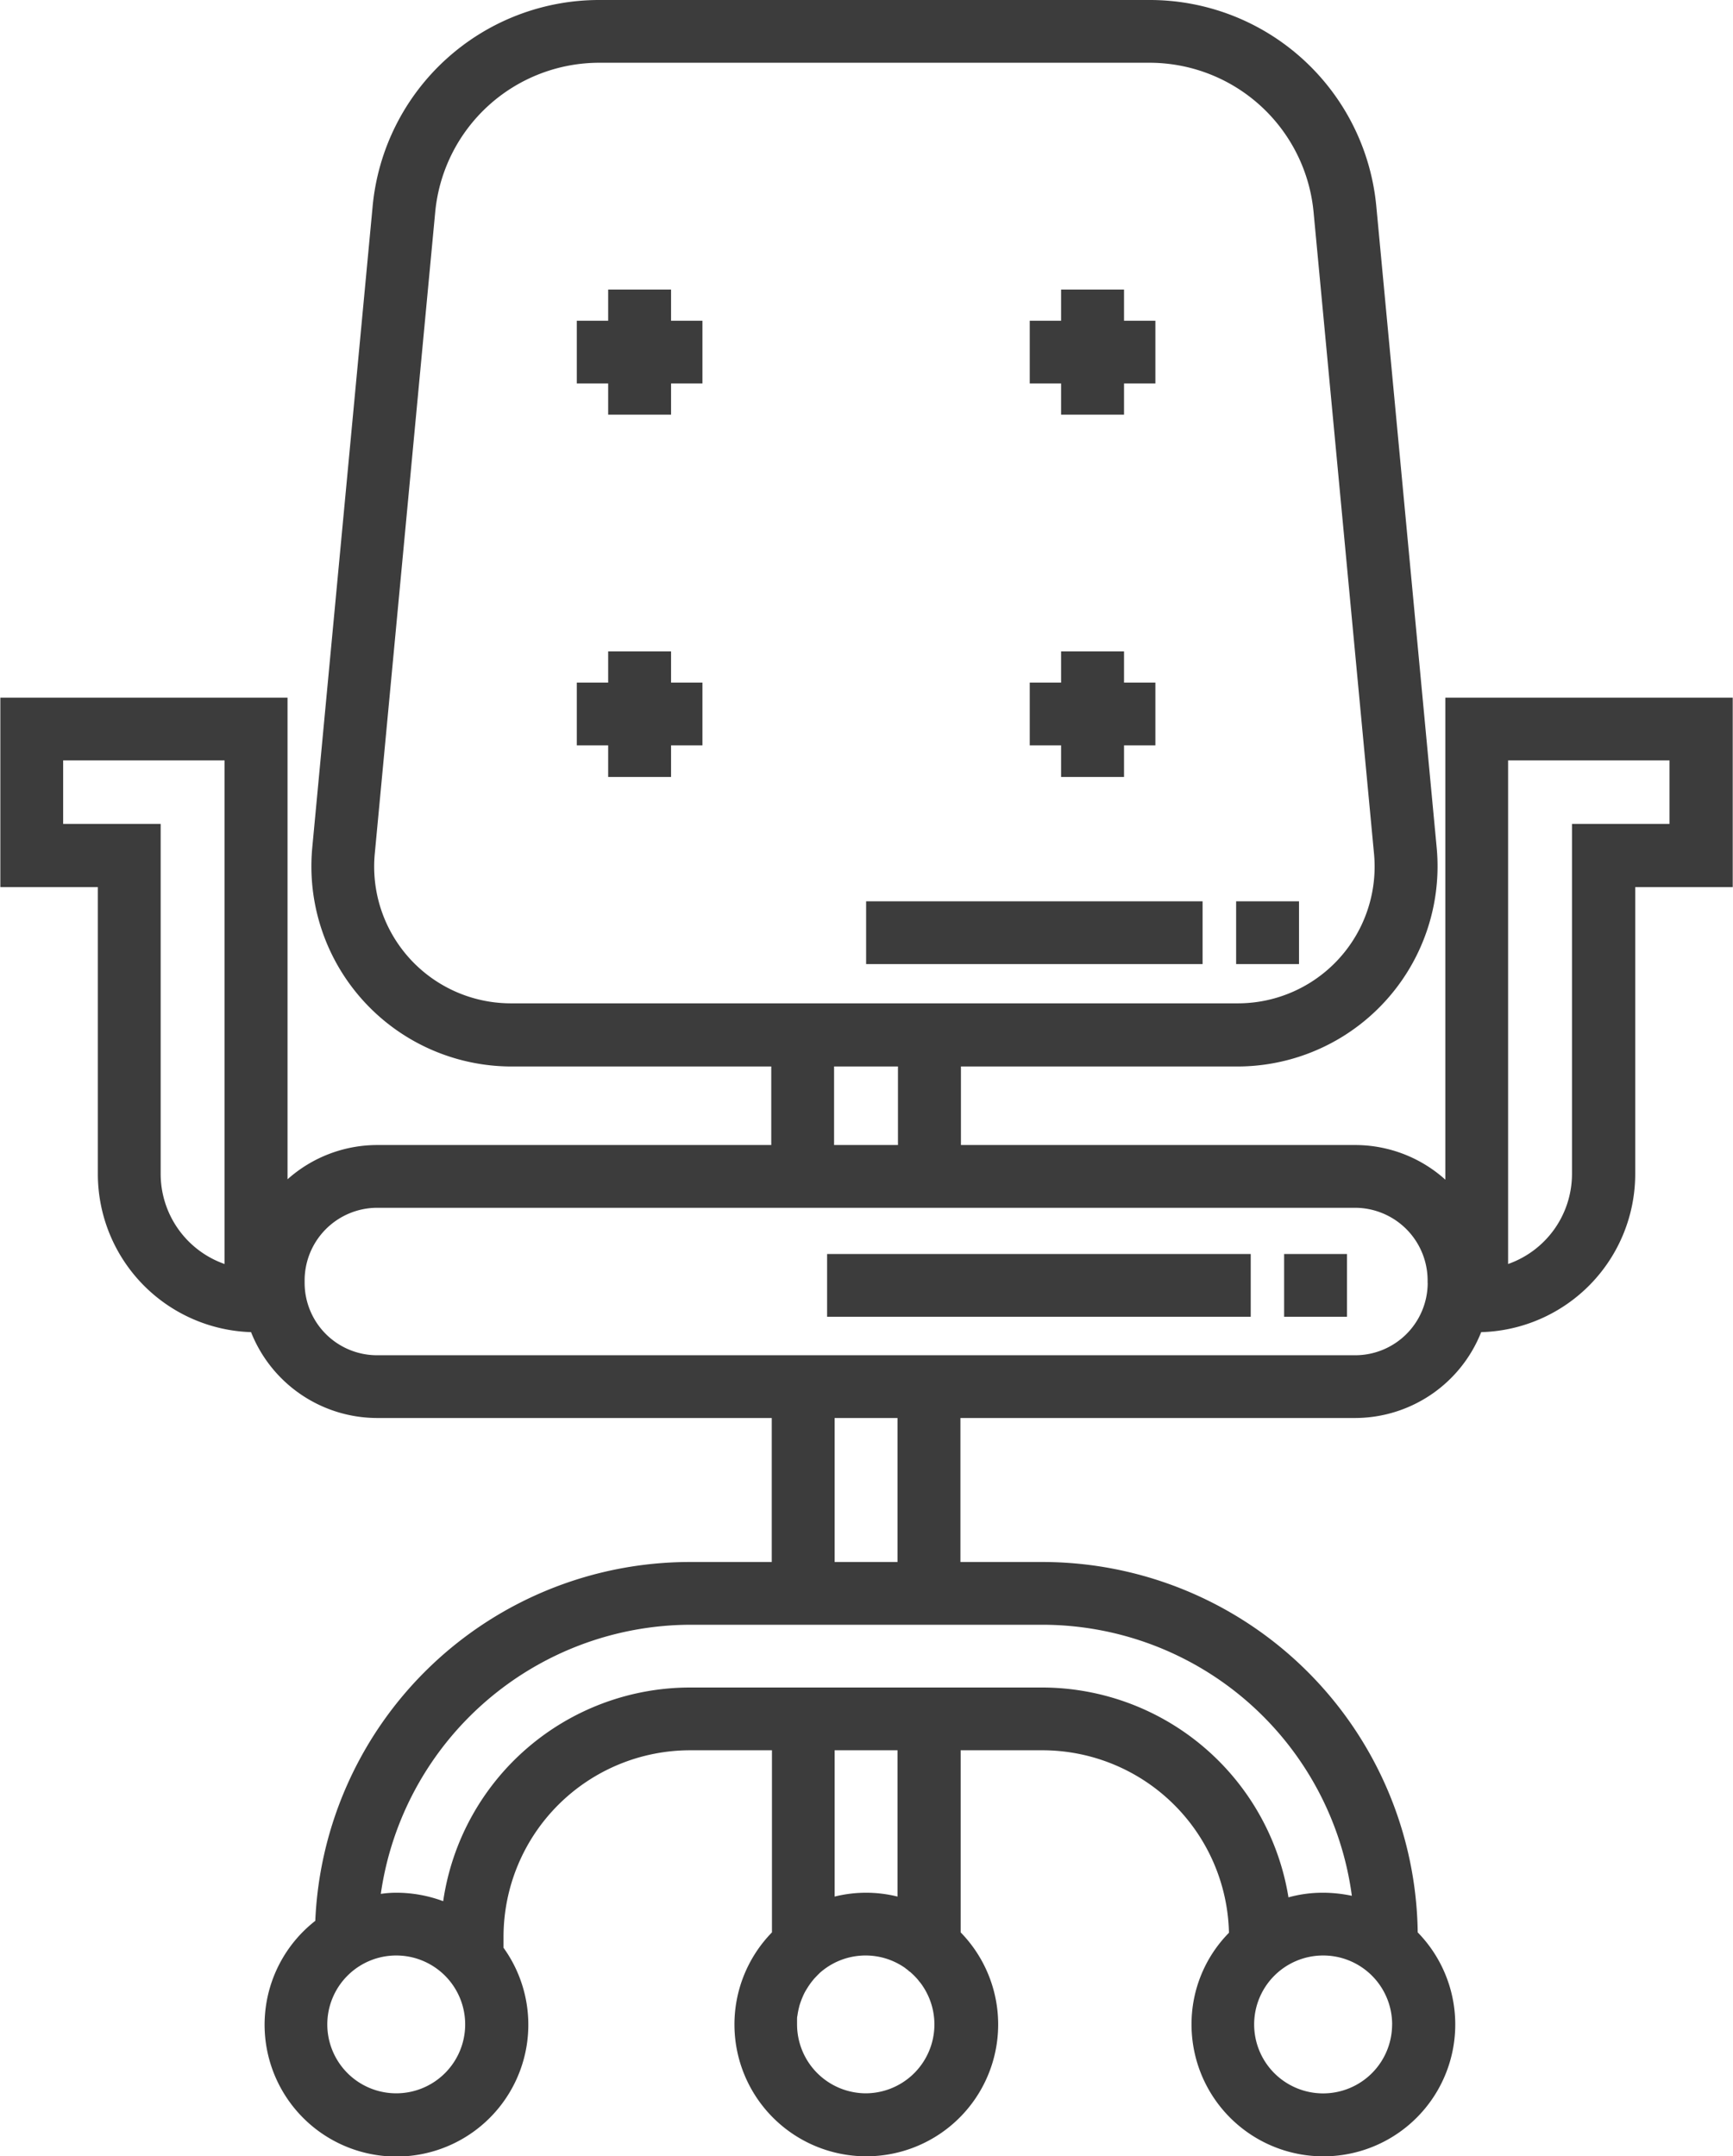 <svg xmlns="http://www.w3.org/2000/svg" width="45" height="56" viewBox="0 0 45 56">
  <defs>
    <style>
      .cls-1 {
        fill: #3c3c3c;
        fill-rule: evenodd;
      }
    </style>
  </defs>
  <path id="Фигура_29" data-name="Фигура 29" class="cls-1" d="M641.706,5756.52h-1.633v0.81h-0.814v1.63h0.814v0.81h1.633v-0.81h0.815v-1.63h-0.815v-0.81Zm10.128,3.25h1.634v-0.81h0.814v-1.63h-0.814v-0.81h-1.634v0.81H651.02v1.63h0.814v0.81Zm-10.128,6.15h-1.633v0.81h-0.814v1.63h0.814v0.82h1.633v-0.82h0.815v-1.63h-0.815v-0.81Zm10.128,3.26h1.634v-0.82h0.814v-1.63h-0.814v-0.81h-1.634v0.81H651.02v1.63h0.814v0.82Zm-5.063,3.23h8.737v1.63h-8.737v-1.63Zm9.608,0h1.633v1.63h-1.633v-1.63Zm-10.621,9.16h11v1.63h-11v-1.63Zm11.867,0h1.633v1.63h-1.633v-1.63Zm4.187-14.45v12.52a3.5,3.5,0,0,0-2.345-.9H649.233v-2.04h7.187a5.2,5.2,0,0,0,5.168-5.67l-1.568-16.66a5.91,5.91,0,0,0-5.913-5.37H639.869a5.909,5.909,0,0,0-5.913,5.37l-1.568,16.66a5.2,5.2,0,0,0,5.168,5.67h6.752v2.04H634.075a3.5,3.5,0,0,0-2.328.89v-12.51H624.29v4.92h2.532v7.46a4.11,4.11,0,0,0,3.978,4.1,3.527,3.527,0,0,0,3.275,2.23h10.246v3.74H642.2a9.738,9.738,0,0,0-9.732,9.32,3.424,3.424,0,1,0,4.888.7v-0.29a4.847,4.847,0,0,1,4.844-4.84h2.126v4.73a3.424,3.424,0,1,0,4.9,0v-4.73h2.125a4.849,4.849,0,0,1,4.842,4.74,3.378,3.378,0,0,0-.972,2.38,3.424,3.424,0,1,0,5.873-2.39,9.748,9.748,0,0,0-9.743-9.62H649.22v-3.74h10.247a3.527,3.527,0,0,0,3.275-2.23,4.112,4.112,0,0,0,4-4.1v-7.46h2.532v-4.92h-7.457Zm-31.7,14.71a2.481,2.481,0,0,1-1.659-2.33v-9.1h-2.532v-1.65h4.191v13.08h0Zm7.442-6.77a3.552,3.552,0,0,1-3.542-3.88l1.568-16.65a4.281,4.281,0,0,1,4.287-3.9h14.238a4.281,4.281,0,0,1,4.287,3.9l1.568,16.65a3.552,3.552,0,0,1-3.542,3.88H637.556Zm10.044,1.64v2.04h-1.659v-2.04H647.6Zm-13.029,26.67a1.79,1.79,0,1,1,1.791-1.79A1.79,1.79,0,0,1,634.571,5803.37Zm12.2,0h0a1.791,1.791,0,0,1-1.791-1.79c0-.02,0-0.05,0-0.07l0-.06c0-.03,0-0.06.008-0.09l0.009-.06c0.008-.05.017-0.09,0.028-0.14a0.371,0.371,0,0,0,.012-0.05c0.014-.05.031-0.1,0.05-0.15l0.011-.03c0.012-.03.025-0.06,0.038-0.09,0-.01.006-0.01,0.009-0.02a1.1,1.1,0,0,1,.087-0.16c0-.01.008-0.01,0.012-0.02a1.863,1.863,0,0,1,.183-0.25h0c0.046-.05.095-0.1,0.146-0.15h0a1.788,1.788,0,0,1,2.207-.13h0c0.035,0.03.069,0.05,0.1,0.08a0.049,0.049,0,0,0,.028.02,1.9,1.9,0,0,1,.219.22,0.226,0.226,0,0,1,.013.02,0.96,0.96,0,0,1,.1.13h0A1.789,1.789,0,0,1,646.77,5803.37Zm-0.816-5.11v-3.8h1.633v3.8A3.383,3.383,0,0,0,645.954,5798.26Zm14.476,3.32a1.791,1.791,0,1,1-1.791-1.79A1.79,1.79,0,0,1,660.43,5801.58Zm-9.085-10.38a8.112,8.112,0,0,1,8.04,7.04,3.658,3.658,0,0,0-.746-0.08,3.325,3.325,0,0,0-.9.12,6.488,6.488,0,0,0-6.4-5.45H642.2a6.484,6.484,0,0,0-6.411,5.55,3.481,3.481,0,0,0-1.213-.22,2.747,2.747,0,0,0-.407.03,8.143,8.143,0,0,1,8.031-6.99h9.15Zm-5.391-1.63v-3.74h1.633v3.74h-1.633Zm15.4-7.25a1.882,1.882,0,0,1-1.884,1.88H634.075a1.882,1.882,0,0,1-1.884-1.88v-0.07a1.888,1.888,0,0,1,1.884-1.88h25.392a1.888,1.888,0,0,1,1.884,1.88v0.07h0Zm6.285-11.92H665.1v9.1a2.481,2.481,0,0,1-1.659,2.33v-13.08h4.191v1.65Z" transform="translate(-624.281 -5749)"/>
</svg>
